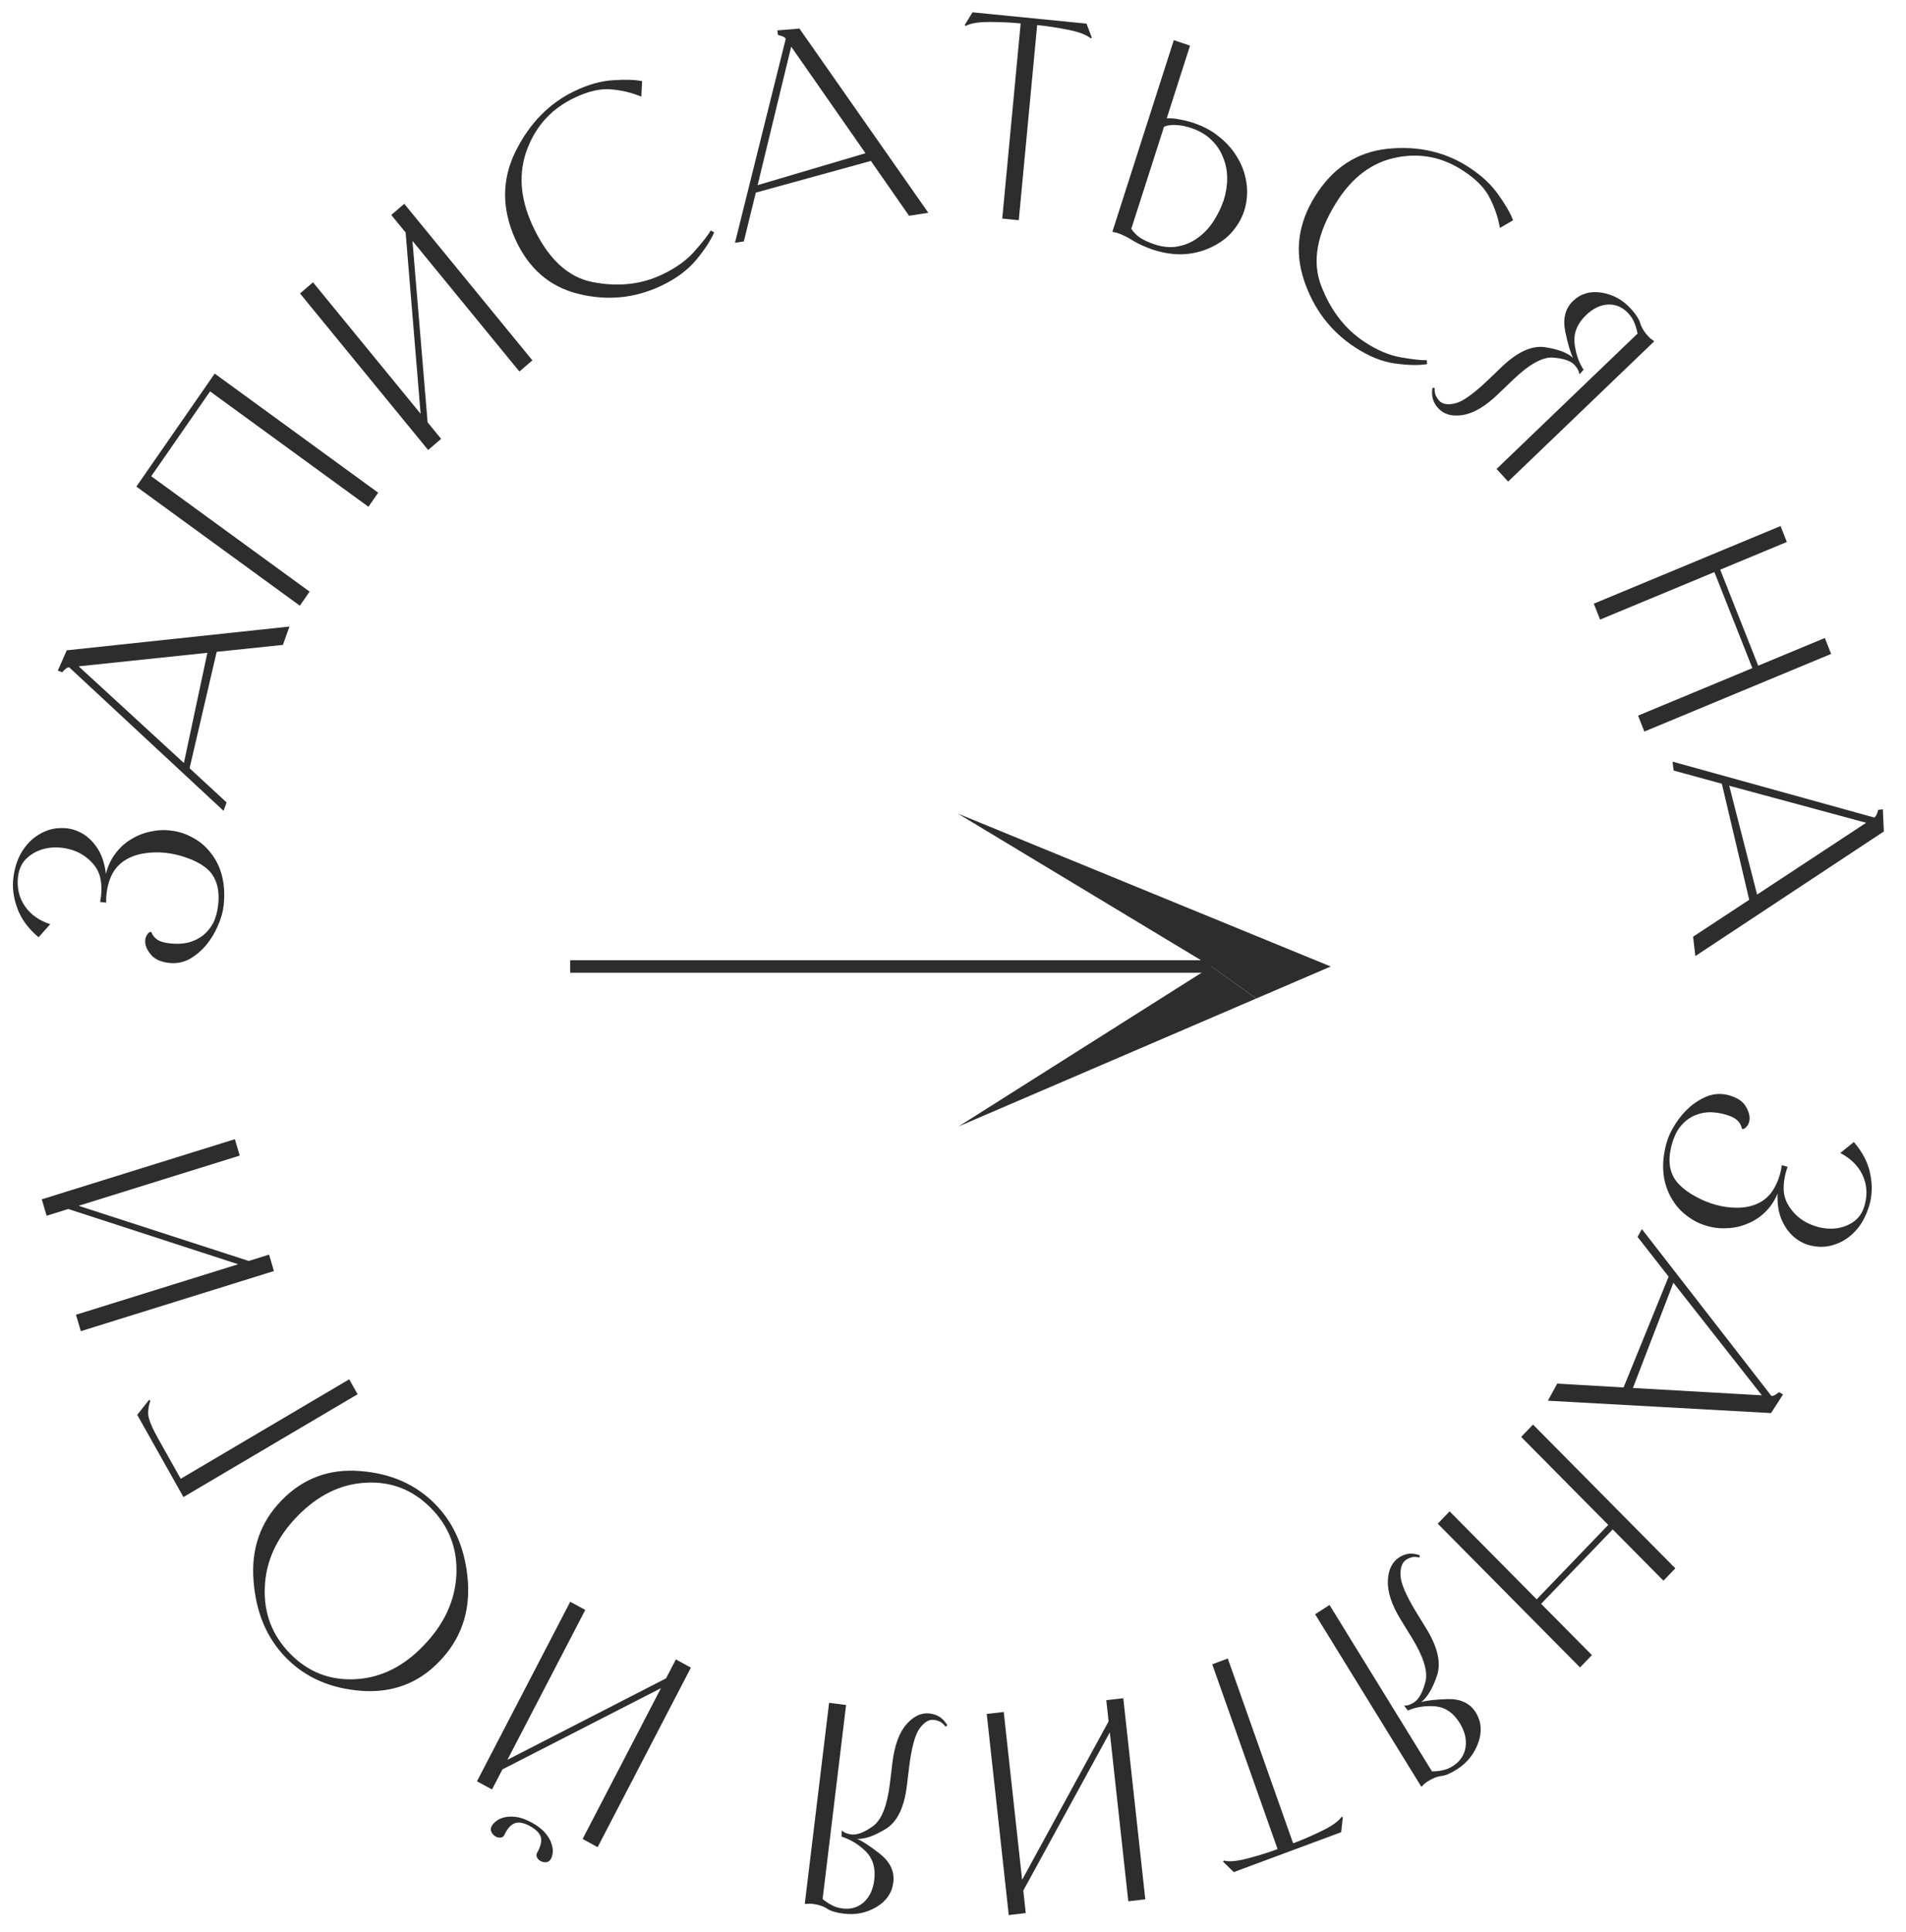 <svg width="152" height="154" viewBox="0 0 152 154" fill="none" xmlns="http://www.w3.org/2000/svg">
<path d="M7.986 71.902C8.104 71.295 8.121 70.719 8.035 70.175C7.952 69.617 7.699 69.126 7.278 68.7C6.82 68.229 6.276 67.903 5.647 67.723C5.004 67.542 4.382 67.503 3.78 67.608C3.178 67.712 2.654 67.959 2.206 68.347C1.758 68.736 1.5 69.264 1.432 69.933C1.343 70.811 1.531 71.584 1.998 72.253C2.452 72.907 3.121 73.38 4.006 73.672L3.077 74.713C2.247 74.019 1.679 73.24 1.373 72.377C1.053 71.512 0.957 70.657 1.086 69.811C1.211 68.994 1.465 68.303 1.846 67.739C2.227 67.174 2.678 66.751 3.2 66.469C3.708 66.171 4.252 66.018 4.83 66.009C5.395 65.985 5.931 66.106 6.439 66.372C6.947 66.637 7.384 67.043 7.75 67.589C8.117 68.135 8.349 68.829 8.446 69.67C8.593 69.052 8.846 68.509 9.203 68.04C9.562 67.558 9.988 67.174 10.481 66.889C10.962 66.588 11.49 66.385 12.064 66.277C12.625 66.154 13.19 66.137 13.758 66.226C14.313 66.299 14.857 66.484 15.39 66.781C15.924 67.063 16.39 67.458 16.789 67.966C17.662 69.059 18.013 70.448 17.841 72.133C17.787 72.662 17.632 73.216 17.376 73.794C17.136 74.36 16.823 74.875 16.438 75.341C16.054 75.793 15.615 76.161 15.122 76.446C14.616 76.716 14.078 76.82 13.507 76.759C12.797 76.683 12.293 76.446 11.996 76.048C11.684 75.663 11.546 75.289 11.583 74.927C11.6 74.76 11.657 74.611 11.755 74.481C11.839 74.349 11.937 74.282 12.05 74.28C12.162 74.559 12.337 74.775 12.575 74.927C12.8 75.064 13.136 75.156 13.581 75.204C14.082 75.258 14.549 75.237 14.98 75.143C15.414 75.034 15.805 74.851 16.155 74.593C16.491 74.333 16.772 73.997 16.997 73.585C17.208 73.171 17.343 72.671 17.403 72.086C17.542 70.721 17.179 69.725 16.314 69.097C15.908 68.8 15.433 68.56 14.889 68.375C14.333 68.174 13.762 68.043 13.178 67.98C12.593 67.918 12.021 67.934 11.463 68.029C10.89 68.123 10.386 68.308 9.95 68.585C9.407 68.935 9.021 69.415 8.79 70.024C8.56 70.619 8.452 71.262 8.466 71.953L7.986 71.902Z" fill="#2D2D2D"/>
<path d="M14.665 60.822L16.538 52.038L6.273 53.115L14.665 60.822ZM22.561 51.407L17.28 51.958L15.118 61.239L18.069 63.963L17.828 64.635L5.511 53.188C5.4 53.206 5.311 53.248 5.243 53.312C5.163 53.371 5.084 53.446 5.007 53.537L4.966 53.589L4.612 53.456L5.324 51.839L23.085 49.944L22.561 51.407Z" fill="#2D2D2D"/>
<path d="M23.912 48.282L10.875 38.788L17.123 29.78L30.16 39.275L29.382 40.397L16.753 31.199L12.061 37.963L24.69 47.161L23.912 48.282Z" fill="#2D2D2D"/>
<path d="M35.179 34.982L34.144 35.872L23.926 23.394L24.961 22.504L33.543 32.984L32.347 18.534L31.203 17.137L32.238 16.247L42.456 28.725L41.421 29.615L32.892 19.2L34.101 33.666L35.179 34.982Z" fill="#2D2D2D"/>
<path d="M56.954 18.522C56.677 19.165 56.2 19.895 55.525 20.711C54.849 21.527 53.917 22.218 52.728 22.782C50.628 23.778 48.429 23.993 46.13 23.426C43.831 22.86 42.153 21.409 41.098 19.074C40.003 16.65 40.008 14.316 41.113 12.072C42.231 9.821 43.815 8.21 45.864 7.238C46.939 6.727 47.956 6.446 48.916 6.394C49.869 6.328 50.633 6.353 51.207 6.468L51.145 7.706C50.422 7.399 49.636 7.206 48.787 7.129C47.932 7.039 46.955 7.255 45.854 7.777C44.04 8.622 42.773 9.983 42.054 11.858C41.334 13.733 41.459 15.742 42.428 17.886C43.638 20.565 45.253 22.099 47.273 22.489C49.292 22.878 51.137 22.677 52.806 21.885C53.894 21.369 54.752 20.752 55.38 20.036C56.022 19.313 56.455 18.759 56.68 18.373L56.954 18.522Z" fill="#2D2D2D"/>
<path d="M60.418 14.76L69.021 12.214L63.097 3.719L60.418 14.76ZM72.496 17.201L69.452 12.828L60.273 15.356L59.319 19.244L58.613 19.353L62.664 3.085C62.594 2.997 62.514 2.938 62.425 2.909C62.334 2.867 62.23 2.833 62.113 2.809L62.048 2.798L61.993 2.424L63.754 2.278L74.032 16.962L72.496 17.201Z" fill="#2D2D2D"/>
<path d="M82.838 2.012L82.712 1.999L81.245 17.554L79.928 17.424L81.396 1.869L81.27 1.857C80.616 1.792 79.838 1.757 78.939 1.752C78.039 1.747 77.397 1.853 77.011 2.068L76.933 1.997L77.556 0.982L86.647 1.883L87.069 3.001L86.979 3.055C86.641 2.768 86.029 2.539 85.146 2.367C84.262 2.195 83.493 2.077 82.838 2.012Z" fill="#2D2D2D"/>
<path d="M93.043 9.437C93.373 9.415 93.724 9.445 94.095 9.526C94.484 9.597 94.83 9.685 95.136 9.787C95.949 10.047 96.651 10.424 97.243 10.918C97.851 11.404 98.335 11.958 98.694 12.581C99.057 13.191 99.29 13.838 99.394 14.523C99.498 15.208 99.467 15.877 99.301 16.53C99.136 17.184 98.822 17.795 98.361 18.363C97.917 18.922 97.306 19.381 96.53 19.74C95.823 20.064 95.076 20.24 94.287 20.27C93.502 20.286 92.706 20.158 91.896 19.886C91.671 19.81 91.416 19.709 91.133 19.584C90.85 19.459 90.597 19.33 90.375 19.196C89.936 18.915 89.511 18.706 89.1 18.567C89.033 18.545 88.972 18.531 88.914 18.527C88.861 18.509 88.806 18.497 88.749 18.493L88.715 18.46L93.609 3.202L94.903 3.638L93.043 9.437ZM90.22 18.235C90.364 18.476 90.584 18.705 90.882 18.924C91.197 19.133 91.58 19.314 92.031 19.466C92.721 19.698 93.356 19.757 93.937 19.642C94.531 19.532 95.06 19.304 95.523 18.958C96.001 18.617 96.411 18.186 96.754 17.666C97.101 17.134 97.376 16.576 97.577 15.994C97.769 15.394 97.865 14.799 97.864 14.207C97.862 13.616 97.753 13.062 97.536 12.546C97.337 12.021 97.024 11.554 96.597 11.144C96.183 10.739 95.651 10.426 95.001 10.207C94.55 10.055 94.135 9.975 93.755 9.965C93.394 9.947 93.086 9.991 92.831 10.097L90.22 18.235Z" fill="#2D2D2D"/>
<path d="M113.808 29.028C113.13 29.135 112.274 29.117 111.241 28.974C110.208 28.831 109.141 28.398 108.042 27.675C106.099 26.399 104.748 24.614 103.987 22.322C103.226 20.029 103.525 17.797 104.884 15.626C106.295 13.371 108.221 12.116 110.66 11.86C113.11 11.611 115.283 12.11 117.179 13.356C118.173 14.009 118.948 14.736 119.504 15.537C120.067 16.326 120.454 16.999 120.666 17.557L119.613 18.172C119.48 17.381 119.219 16.598 118.829 15.823C118.447 15.035 117.747 14.307 116.729 13.638C115.064 12.527 113.267 12.166 111.338 12.557C109.409 12.947 107.821 14.139 106.573 16.133C105.013 18.625 104.612 20.848 105.369 22.803C106.127 24.759 107.278 26.244 108.822 27.259C109.828 27.92 110.794 28.329 111.72 28.485C112.658 28.649 113.346 28.725 113.784 28.711L113.808 29.028Z" fill="#2D2D2D"/>
<path d="M114.694 32.538C114.486 32.311 114.342 32.061 114.263 31.787C114.194 31.504 114.184 31.213 114.233 30.914L114.409 30.92C114.401 31.16 114.429 31.357 114.493 31.509C114.565 31.672 114.659 31.815 114.772 31.939C115.036 32.229 115.47 32.298 116.071 32.147C116.673 31.996 117.56 31.359 118.731 30.234L119.731 29.274C120.994 28.063 122.146 27.529 123.188 27.673C124.24 27.828 124.994 28.113 125.45 28.529C125.256 28.172 125.049 27.479 124.828 26.449C124.617 25.409 124.825 24.589 125.451 23.988C126.057 23.407 126.813 23.186 127.718 23.325C128.633 23.476 129.412 23.902 130.054 24.605C130.46 25.049 130.711 25.438 130.808 25.772C130.905 26.106 131.114 26.449 131.435 26.8C131.511 26.883 131.582 26.95 131.648 27.003C131.715 27.055 131.796 27.113 131.892 27.176L131.905 27.222L120.27 38.389L119.349 37.382L130.591 26.592C130.541 26.31 130.462 26.037 130.353 25.772C130.264 25.509 130.097 25.243 129.851 24.974C129.407 24.488 128.872 24.255 128.245 24.275C127.628 24.305 127.041 24.587 126.486 25.12C125.799 25.779 125.491 26.511 125.563 27.315C125.644 28.13 125.884 28.849 126.285 29.474L125.964 29.839C125.931 29.678 125.881 29.541 125.816 29.428C125.752 29.316 125.672 29.208 125.578 29.105C125.266 28.764 124.685 28.564 123.836 28.506C123.006 28.449 121.945 29.041 120.652 30.282L119.47 31.416C118.45 32.395 117.508 32.951 116.642 33.083C115.797 33.216 115.147 33.034 114.694 32.538Z" fill="#2D2D2D"/>
<path d="M127.102 48.121L141.996 41.933L142.498 43.202L137.184 45.41L140.213 53.064L145.527 50.857L146.029 52.126L131.135 58.314L130.633 57.045L139.748 53.258L136.719 45.603L127.604 49.39L127.102 48.121Z" fill="#2D2D2D"/>
<path d="M137.903 62.634L140.125 71.31L148.821 65.586L137.903 62.634ZM135.021 74.667L139.497 71.726L137.314 62.474L133.469 61.423L133.386 60.714L149.47 65.168C149.56 65.1 149.622 65.022 149.654 64.933C149.699 64.843 149.737 64.74 149.765 64.623L149.779 64.558L150.154 64.512L150.234 66.279L135.202 76.211L135.021 74.667Z" fill="#2D2D2D"/>
<path d="M142.562 93.011C142.35 93.591 142.244 94.158 142.243 94.71C142.238 95.275 142.41 95.802 142.758 96.291C143.137 96.832 143.622 97.243 144.214 97.523C144.819 97.808 145.426 97.947 146.036 97.942C146.645 97.937 147.201 97.779 147.703 97.468C148.206 97.157 148.543 96.677 148.714 96.027C148.94 95.174 148.875 94.379 148.52 93.641C148.175 92.921 147.589 92.344 146.762 91.911L147.841 91.034C148.551 91.856 148.989 92.718 149.155 93.621C149.335 94.529 149.296 95.389 149.037 96.204C148.785 96.991 148.427 97.633 147.963 98.129C147.499 98.624 146.988 98.969 146.43 99.163C145.882 99.374 145.322 99.436 144.751 99.351C144.19 99.282 143.68 99.075 143.221 98.73C142.762 98.384 142.395 97.912 142.119 97.312C141.843 96.713 141.723 95.989 141.759 95.142C141.517 95.728 141.183 96.224 140.758 96.629C140.328 97.047 139.848 97.357 139.317 97.558C138.796 97.777 138.244 97.892 137.662 97.905C137.089 97.935 136.53 97.859 135.984 97.679C135.448 97.515 134.941 97.244 134.462 96.864C133.98 96.497 133.582 96.031 133.268 95.465C132.578 94.241 132.449 92.811 132.883 91.173C133.019 90.659 133.258 90.137 133.601 89.607C133.926 89.088 134.316 88.629 134.768 88.232C135.217 87.848 135.707 87.555 136.238 87.354C136.779 87.17 137.326 87.155 137.879 87.309C138.567 87.5 139.027 87.816 139.257 88.258C139.505 88.69 139.582 89.082 139.489 89.434C139.446 89.596 139.367 89.734 139.25 89.847C139.147 89.963 139.039 90.013 138.928 89.997C138.861 89.702 138.722 89.46 138.511 89.271C138.311 89.099 137.995 88.953 137.563 88.833C137.077 88.699 136.614 88.643 136.174 88.666C135.73 88.702 135.315 88.819 134.93 89.017C134.558 89.219 134.229 89.506 133.942 89.876C133.669 90.251 133.458 90.723 133.307 91.291C132.957 92.618 133.158 93.662 133.913 94.423C134.266 94.783 134.697 95.099 135.204 95.37C135.722 95.659 136.264 95.882 136.83 96.04C137.397 96.197 137.963 96.274 138.528 96.271C139.107 96.272 139.633 96.171 140.107 95.969C140.696 95.711 141.153 95.3 141.475 94.736C141.795 94.186 142.002 93.567 142.096 92.882L142.562 93.011Z" fill="#2D2D2D"/>
<path d="M133.451 102.252L130.221 110.64L140.505 111.226L133.451 102.252ZM124.187 110.293L129.477 110.599L133.07 101.767L130.593 98.598L130.936 97.972L141.267 111.277C141.379 111.276 141.473 111.25 141.55 111.197C141.639 111.151 141.728 111.09 141.818 111.013L141.867 110.968L142.195 111.156L141.238 112.641L123.44 111.656L124.187 110.293Z" fill="#2D2D2D"/>
<path d="M122.256 113.558L133.604 125.018L132.658 126.002L128.609 121.914L122.903 127.847L126.952 131.935L126.005 132.919L114.658 121.459L115.604 120.475L122.548 127.489L128.255 121.555L121.31 114.542L122.256 113.558Z" fill="#2D2D2D"/>
<path d="M111.581 124.145C111.84 123.977 112.108 123.879 112.385 123.85C112.67 123.832 112.952 123.875 113.229 123.979L113.19 124.154C112.961 124.103 112.767 124.095 112.608 124.131C112.437 124.174 112.282 124.242 112.141 124.333C111.811 124.546 111.661 124.968 111.688 125.6C111.716 126.233 112.156 127.24 113.008 128.623L113.734 129.803C114.652 131.293 114.94 132.548 114.599 133.569C114.246 134.597 113.826 135.303 113.338 135.685C113.719 135.555 114.424 135.474 115.456 135.44C116.495 135.419 117.241 135.777 117.697 136.516C118.137 137.232 118.202 138.031 117.892 138.915C117.57 139.807 117.009 140.511 116.21 141.028C115.704 141.355 115.282 141.537 114.943 141.573C114.603 141.609 114.234 141.756 113.834 142.015C113.74 142.076 113.661 142.135 113.598 142.192C113.535 142.25 113.464 142.321 113.384 142.406L113.338 142.411L104.88 128.678L106.026 127.937L114.198 141.205C114.478 141.206 114.756 141.177 115.031 141.116C115.301 141.074 115.589 140.955 115.895 140.757C116.447 140.4 116.775 139.904 116.878 139.271C116.969 138.645 116.813 138.005 116.409 137.349C115.91 136.538 115.268 136.096 114.482 136.02C113.684 135.953 112.946 136.063 112.269 136.351L111.98 135.963C112.142 135.958 112.283 135.934 112.403 135.889C112.524 135.845 112.643 135.784 112.761 135.708C113.148 135.457 113.453 134.911 113.673 134.068C113.89 133.245 113.528 132.07 112.588 130.544L111.729 129.149C110.988 127.946 110.638 126.897 110.679 126.003C110.716 125.129 111.017 124.51 111.581 124.145Z" fill="#2D2D2D"/>
<path d="M101.766 147.44L101.884 147.396L96.674 132.666L97.915 132.206L103.124 146.935L103.243 146.892C103.859 146.662 104.574 146.352 105.386 145.961C106.198 145.57 106.732 145.192 106.989 144.828L107.089 144.858L106.954 146.051L98.391 149.231L97.541 148.404L97.599 148.315C98.024 148.426 98.671 148.365 99.539 148.133C100.407 147.9 101.149 147.669 101.766 147.44Z" fill="#2D2D2D"/>
<path d="M88.224 135.526L89.58 135.37L91.336 151.402L89.98 151.558L88.505 138.094L81.606 150.704L81.802 152.499L80.446 152.655L78.69 136.623L80.046 136.467L81.512 149.848L88.409 137.217L88.224 135.526Z" fill="#2D2D2D"/>
<path d="M74.16 136.59C74.465 136.629 74.736 136.727 74.97 136.883C75.204 137.054 75.396 137.269 75.548 137.528L75.408 137.638C75.261 137.45 75.115 137.318 74.969 137.243C74.809 137.166 74.646 137.117 74.479 137.096C74.09 137.047 73.71 137.274 73.339 137.777C72.968 138.28 72.685 139.338 72.49 140.95L72.324 142.326C72.114 144.064 71.558 145.214 70.658 145.777C69.744 146.338 68.978 146.608 68.361 146.586C68.738 146.732 69.339 147.126 70.164 147.767C70.987 148.422 71.347 149.181 71.242 150.042C71.141 150.876 70.695 151.532 69.904 152.01C69.099 152.487 68.225 152.665 67.28 152.545C66.683 152.469 66.241 152.335 65.954 152.144C65.667 151.952 65.287 151.826 64.815 151.766C64.704 151.752 64.606 151.747 64.521 151.75C64.436 151.753 64.336 151.762 64.222 151.775L64.182 151.749L66.119 135.738L67.473 135.91L65.602 151.379C65.82 151.562 66.055 151.719 66.307 151.85C66.543 151.993 66.842 152.087 67.203 152.133C67.856 152.216 68.419 152.048 68.893 151.628C69.353 151.206 69.629 150.614 69.722 149.849C69.836 148.904 69.61 148.149 69.044 147.583C68.464 147.015 67.82 146.623 67.113 146.406L67.129 145.921C67.258 146.022 67.383 146.095 67.505 146.138C67.627 146.182 67.757 146.213 67.896 146.23C68.354 146.289 68.931 146.065 69.627 145.561C70.307 145.069 70.754 143.933 70.97 142.154L71.166 140.528C71.336 139.124 71.715 138.093 72.302 137.434C72.874 136.786 73.493 136.505 74.16 136.59Z" fill="#2D2D2D"/>
<path d="M53.9 132.279L55.098 132.932L47.661 147.243L46.463 146.589L52.709 134.571L40.069 141.044L39.237 142.646L38.038 141.993L45.475 127.682L46.674 128.335L40.466 140.28L53.115 133.788L53.9 132.279ZM42.408 145.286C42.789 145.494 43.104 145.722 43.354 145.969C43.597 146.23 43.779 146.488 43.898 146.745C44.011 147.013 44.074 147.271 44.087 147.518C44.083 147.77 44.032 147.99 43.935 148.176C43.857 148.325 43.741 148.413 43.585 148.439C43.417 148.459 43.265 148.432 43.13 148.359C42.988 148.297 42.885 148.193 42.819 148.046C42.748 147.911 42.772 147.757 42.894 147.584C43.139 147.112 43.215 146.723 43.122 146.417C43.016 146.104 42.73 145.82 42.263 145.565C41.796 145.31 41.412 145.229 41.112 145.32C40.8 145.405 40.521 145.683 40.276 146.155C40.204 146.355 40.093 146.462 39.944 146.476C39.788 146.503 39.646 146.473 39.517 146.387C39.369 146.307 39.263 146.193 39.198 146.045C39.12 145.891 39.12 145.74 39.197 145.591C39.294 145.404 39.449 145.242 39.663 145.104C39.858 144.971 40.102 144.881 40.395 144.833C40.669 144.792 40.98 144.801 41.326 144.863C41.666 144.937 42.027 145.078 42.408 145.286Z" fill="#2D2D2D"/>
<path d="M35.044 132.432C33.378 134.172 31.313 134.956 28.848 134.784C26.374 134.603 24.366 133.729 22.825 132.161C21.274 130.584 20.407 128.533 20.221 126.009C20.017 123.484 20.757 121.353 22.442 119.613C24.147 117.853 26.232 117.069 28.697 117.261C31.151 117.442 33.154 118.322 34.705 119.899C36.246 121.467 37.114 123.507 37.309 126.022C37.494 128.546 36.739 130.683 35.044 132.432ZM33.778 131.175C35.424 129.475 36.297 127.588 36.397 125.514C36.488 123.45 35.816 121.689 34.383 120.231C32.941 118.763 31.212 118.083 29.199 118.191C27.175 118.288 25.34 119.187 23.694 120.886C22.057 122.575 21.198 124.457 21.118 126.531C21.028 128.596 21.704 130.362 23.147 131.829C24.579 133.287 26.313 133.962 28.346 133.854C30.36 133.747 32.171 132.854 33.778 131.175Z" fill="#2D2D2D"/>
<path d="M27.849 109.949L28.518 111.139L14.628 119.336L10.944 112.782L11.888 111.591L11.994 111.651C11.8 112.22 11.763 112.697 11.883 113.081C11.984 113.461 12.23 113.998 12.621 114.694L14.411 117.879L27.849 109.949Z" fill="#2D2D2D"/>
<path d="M21.458 100.01L21.846 101.319L6.447 106.112L6.059 104.803L18.992 100.778L5.443 96.374L3.719 96.911L3.331 95.602L18.73 90.809L19.118 92.117L6.265 96.118L19.834 100.515L21.458 100.01Z" fill="#2D2D2D"/>
<path d="M76.391 64.856L96.609 77.043L100.177 79.597L106.124 77.043L100.177 74.606L76.391 64.856Z" fill="#2D2D2D"/>
<path d="M100.177 79.597L96.609 77.043L76.451 89.789L100.177 79.597Z" fill="#2D2D2D"/>
<path d="M96.61 77.043H45.469" stroke="#2D2D2D"/>
</svg>
